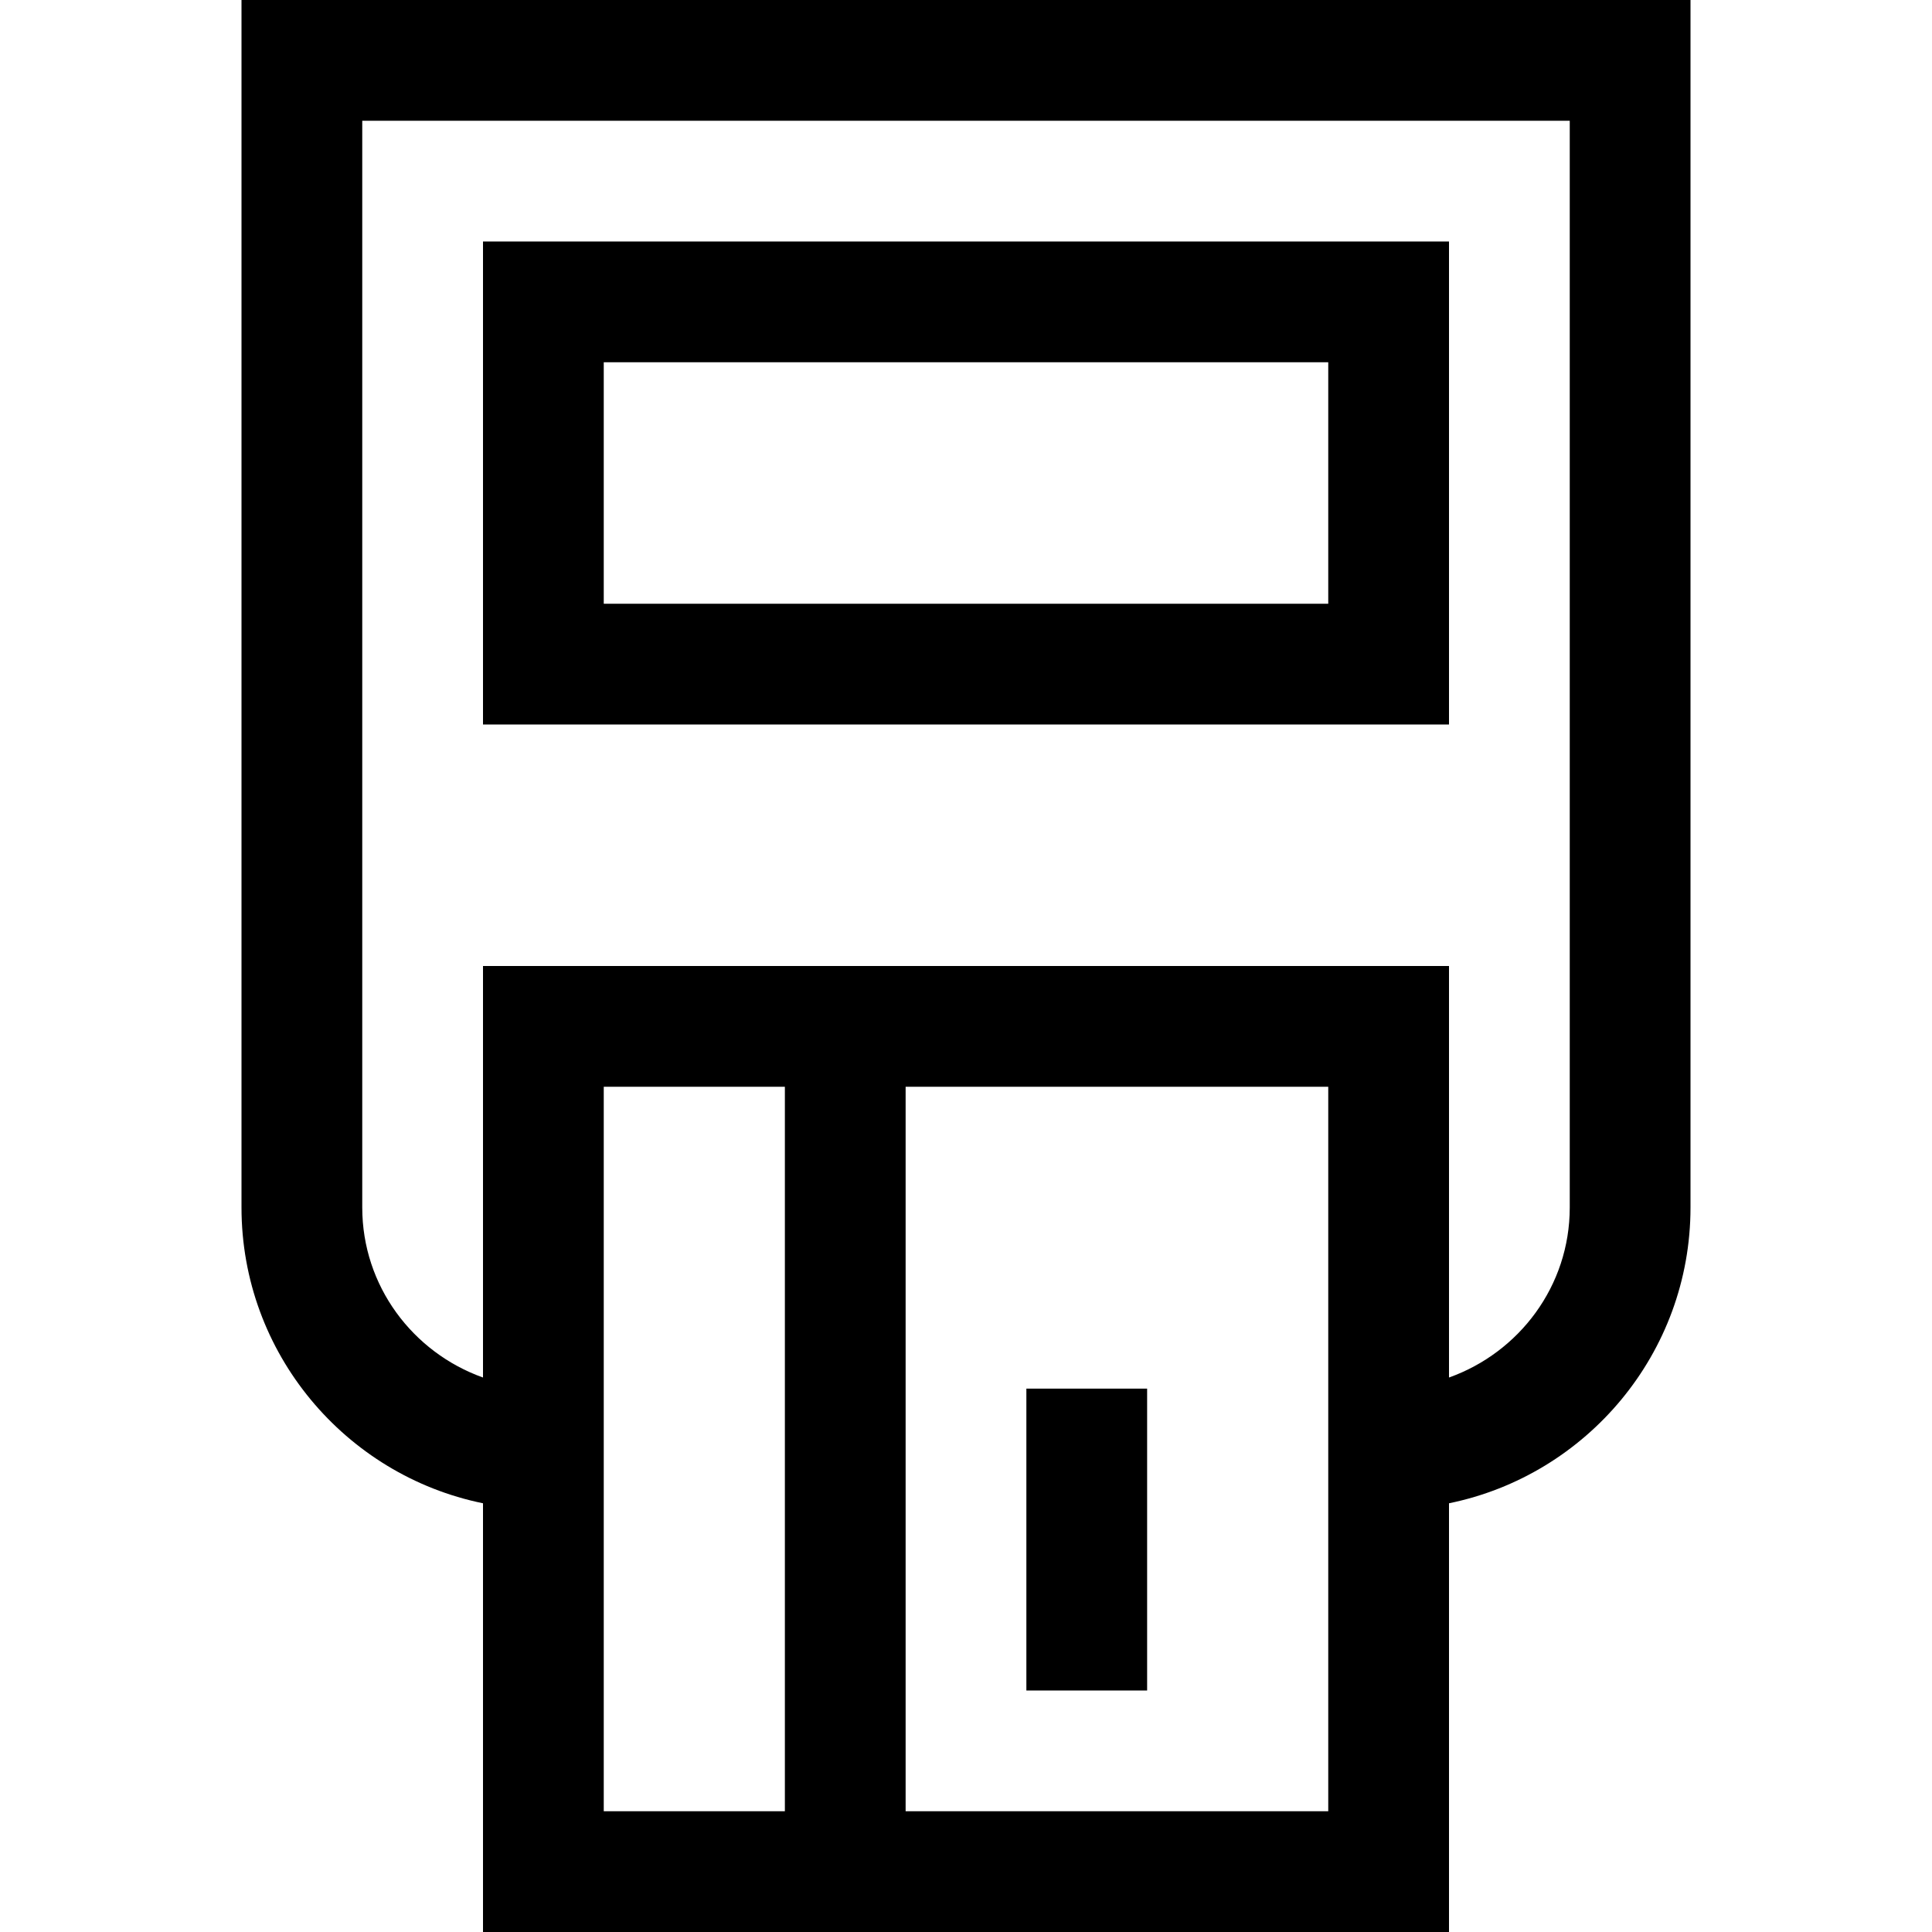 <?xml version="1.0" encoding="utf-8"?>
<!-- Generator: Adobe Illustrator 20.0.0, SVG Export Plug-In . SVG Version: 6.00 Build 0)  -->
<!DOCTYPE svg PUBLIC "-//W3C//DTD SVG 1.1//EN" "http://www.w3.org/Graphics/SVG/1.1/DTD/svg11.dtd">
<svg version="1.1" id="Layer_1" xmlns="http://www.w3.org/2000/svg" xmlns:xlink="http://www.w3.org/1999/xlink" x="0px" y="0px"
	 width="32px" height="32px" viewBox="0 0 32 32" enable-background="new 0 0 32 32" xml:space="preserve">
<path d="M24,4H8v8h16V4z M22,10H10V6h12V10z"/>
<path d="M13,32h2h9v-7.101c2.279-0.465,4-2.484,4-4.899V0H4v20c0,2.414,1.721,4.434,4,4.899V32H13z M10,30v-5v-2v-5h3v12H10z M22,30
	h-7V18h7v5v2V30z M6,20V2h20v18c0,1.302-0.839,2.402-2,2.816V16h-9h-2H8v6.816C6.839,22.402,6,21.302,6,20z"/>
<rect x="17" y="23" width="2" height="5"/>
</svg>
